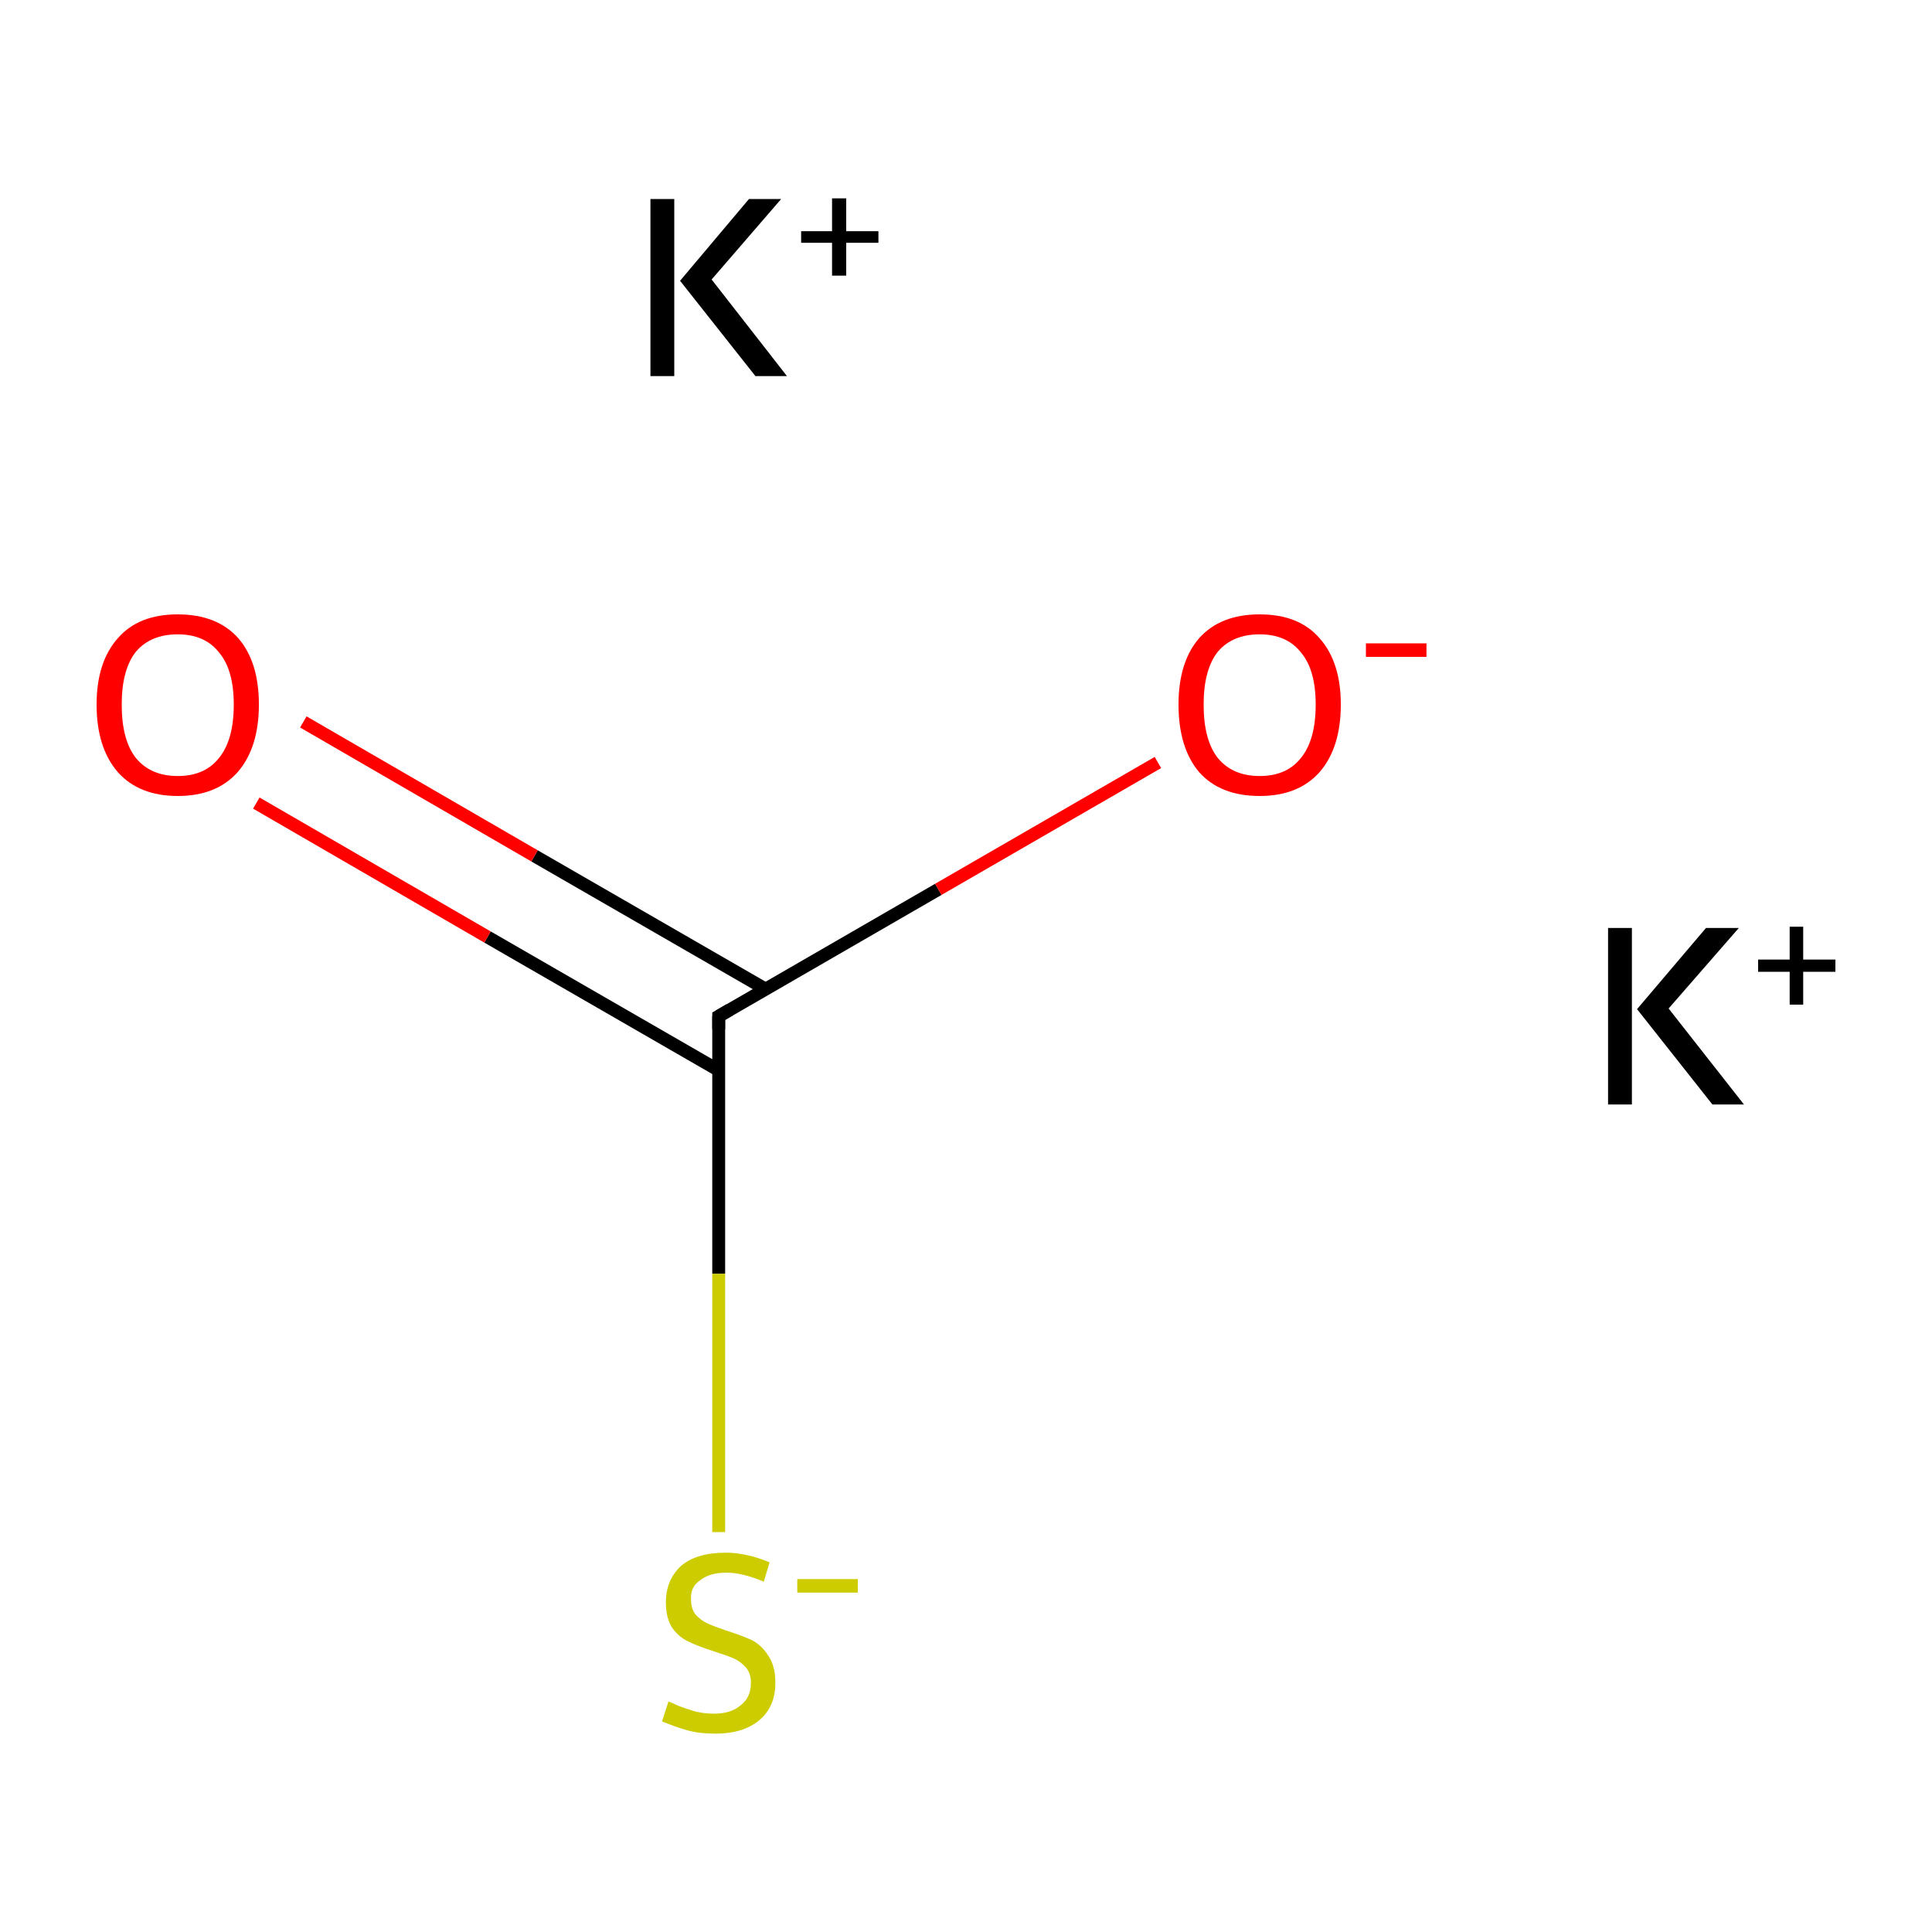 <?xml version='1.0' encoding='iso-8859-1'?>
<svg version='1.1' baseProfile='full'
              xmlns='http://www.w3.org/2000/svg'
                      xmlns:rdkit='http://www.rdkit.org/xml'
                      xmlns:xlink='http://www.w3.org/1999/xlink'
                  xml:space='preserve'
width='300px' height='300px' viewBox='0 0 300 300'>
<!-- END OF HEADER -->
<rect style='opacity:1.0;fill:#FFFFFF;stroke:none' width='300.0' height='300.0' x='0.0' y='0.0'> </rect>
<path class='bond-0 atom-0 atom-1' d='M 118.9,153.6 L 83.0,132.9' style='fill:none;fill-rule:evenodd;stroke:#000000;stroke-width:2.0px;stroke-linecap:butt;stroke-linejoin:miter;stroke-opacity:1' />
<path class='bond-0 atom-0 atom-1' d='M 83.0,132.9 L 47.1,112.1' style='fill:none;fill-rule:evenodd;stroke:#FF0000;stroke-width:2.0px;stroke-linecap:butt;stroke-linejoin:miter;stroke-opacity:1' />
<path class='bond-0 atom-0 atom-1' d='M 111.6,166.2 L 75.7,145.5' style='fill:none;fill-rule:evenodd;stroke:#000000;stroke-width:2.0px;stroke-linecap:butt;stroke-linejoin:miter;stroke-opacity:1' />
<path class='bond-0 atom-0 atom-1' d='M 75.7,145.5 L 39.8,124.7' style='fill:none;fill-rule:evenodd;stroke:#FF0000;stroke-width:2.0px;stroke-linecap:butt;stroke-linejoin:miter;stroke-opacity:1' />
<path class='bond-1 atom-0 atom-2' d='M 111.6,157.8 L 145.7,138.1' style='fill:none;fill-rule:evenodd;stroke:#000000;stroke-width:2.0px;stroke-linecap:butt;stroke-linejoin:miter;stroke-opacity:1' />
<path class='bond-1 atom-0 atom-2' d='M 145.7,138.1 L 179.8,118.4' style='fill:none;fill-rule:evenodd;stroke:#FF0000;stroke-width:2.0px;stroke-linecap:butt;stroke-linejoin:miter;stroke-opacity:1' />
<path class='bond-2 atom-0 atom-3' d='M 111.6,157.8 L 111.6,197.8' style='fill:none;fill-rule:evenodd;stroke:#000000;stroke-width:2.0px;stroke-linecap:butt;stroke-linejoin:miter;stroke-opacity:1' />
<path class='bond-2 atom-0 atom-3' d='M 111.6,197.8 L 111.6,237.9' style='fill:none;fill-rule:evenodd;stroke:#CCCC00;stroke-width:2.0px;stroke-linecap:butt;stroke-linejoin:miter;stroke-opacity:1' />
<path d='M 113.3,156.8 L 111.6,157.8 L 111.6,159.8' style='fill:none;stroke:#000000;stroke-width:2.0px;stroke-linecap:butt;stroke-linejoin:miter;stroke-miterlimit:10;stroke-opacity:1;' />
<path class='atom-1' d='M 15.0 109.4
Q 15.0 102.8, 18.3 99.1
Q 21.5 95.4, 27.6 95.4
Q 33.7 95.4, 37.0 99.1
Q 40.2 102.8, 40.2 109.4
Q 40.2 116.1, 36.9 119.9
Q 33.6 123.6, 27.6 123.6
Q 21.6 123.6, 18.3 119.9
Q 15.0 116.1, 15.0 109.4
M 27.6 120.5
Q 31.8 120.5, 34.0 117.7
Q 36.3 114.9, 36.3 109.4
Q 36.3 104.0, 34.0 101.3
Q 31.8 98.5, 27.6 98.5
Q 23.4 98.5, 21.1 101.2
Q 18.9 104.0, 18.9 109.4
Q 18.9 114.9, 21.1 117.7
Q 23.4 120.5, 27.6 120.5
' fill='#FF0000'/>
<path class='atom-2' d='M 183.0 109.4
Q 183.0 102.8, 186.2 99.1
Q 189.5 95.4, 195.6 95.4
Q 201.7 95.4, 204.9 99.1
Q 208.2 102.8, 208.2 109.4
Q 208.2 116.1, 204.9 119.9
Q 201.6 123.6, 195.6 123.6
Q 189.5 123.6, 186.2 119.9
Q 183.0 116.1, 183.0 109.4
M 195.6 120.5
Q 199.8 120.5, 202.0 117.7
Q 204.3 114.9, 204.3 109.4
Q 204.3 104.0, 202.0 101.3
Q 199.8 98.5, 195.6 98.5
Q 191.4 98.5, 189.1 101.2
Q 186.9 104.0, 186.9 109.4
Q 186.9 114.9, 189.1 117.7
Q 191.4 120.5, 195.6 120.5
' fill='#FF0000'/>
<path class='atom-2' d='M 212.1 99.9
L 221.5 99.9
L 221.5 102.0
L 212.1 102.0
L 212.1 99.9
' fill='#FF0000'/>
<path class='atom-3' d='M 103.8 264.2
Q 104.1 264.3, 105.4 264.9
Q 106.7 265.4, 108.1 265.8
Q 109.5 266.1, 110.9 266.1
Q 113.5 266.1, 115.0 264.8
Q 116.6 263.6, 116.6 261.3
Q 116.6 259.8, 115.8 258.9
Q 115.0 258.0, 113.9 257.5
Q 112.7 257.0, 110.8 256.4
Q 108.3 255.6, 106.9 254.9
Q 105.4 254.2, 104.4 252.8
Q 103.4 251.3, 103.4 248.8
Q 103.4 245.4, 105.7 243.2
Q 108.1 241.1, 112.7 241.1
Q 115.9 241.1, 119.5 242.6
L 118.6 245.6
Q 115.3 244.2, 112.8 244.2
Q 110.2 244.2, 108.7 245.4
Q 107.2 246.4, 107.3 248.3
Q 107.3 249.8, 108.0 250.7
Q 108.8 251.6, 109.9 252.1
Q 111.0 252.6, 112.8 253.2
Q 115.3 254.0, 116.8 254.7
Q 118.3 255.5, 119.3 257.1
Q 120.4 258.7, 120.4 261.3
Q 120.4 265.1, 117.8 267.2
Q 115.3 269.2, 111.1 269.2
Q 108.6 269.2, 106.8 268.7
Q 105.0 268.2, 102.8 267.3
L 103.8 264.2
' fill='#CCCC00'/>
<path class='atom-3' d='M 123.8 245.2
L 133.2 245.2
L 133.2 247.3
L 123.8 247.3
L 123.8 245.2
' fill='#CCCC00'/>
<path class='atom-4' d='M 101.0 30.9
L 104.7 30.9
L 104.7 58.4
L 101.0 58.4
L 101.0 30.9
M 116.3 30.9
L 121.3 30.9
L 110.5 43.4
L 122.2 58.4
L 117.3 58.4
L 105.6 43.6
L 116.3 30.9
' fill='#000000'/>
<path class='atom-4' d='M 124.4 35.9
L 129.2 35.9
L 129.2 30.8
L 131.4 30.8
L 131.4 35.9
L 136.4 35.9
L 136.4 37.7
L 131.4 37.7
L 131.4 42.8
L 129.2 42.8
L 129.2 37.7
L 124.4 37.7
L 124.4 35.9
' fill='#000000'/>
<path class='atom-5' d='M 249.7 144.1
L 253.4 144.1
L 253.4 171.5
L 249.7 171.5
L 249.7 144.1
M 264.9 144.1
L 270.0 144.1
L 259.1 156.6
L 270.8 171.5
L 265.9 171.5
L 254.2 156.7
L 264.9 144.1
' fill='#000000'/>
<path class='atom-5' d='M 273.0 149.0
L 277.9 149.0
L 277.9 143.9
L 280.0 143.9
L 280.0 149.0
L 285.0 149.0
L 285.0 150.9
L 280.0 150.9
L 280.0 156.0
L 277.9 156.0
L 277.9 150.9
L 273.0 150.9
L 273.0 149.0
' fill='#000000'/>
</svg>
